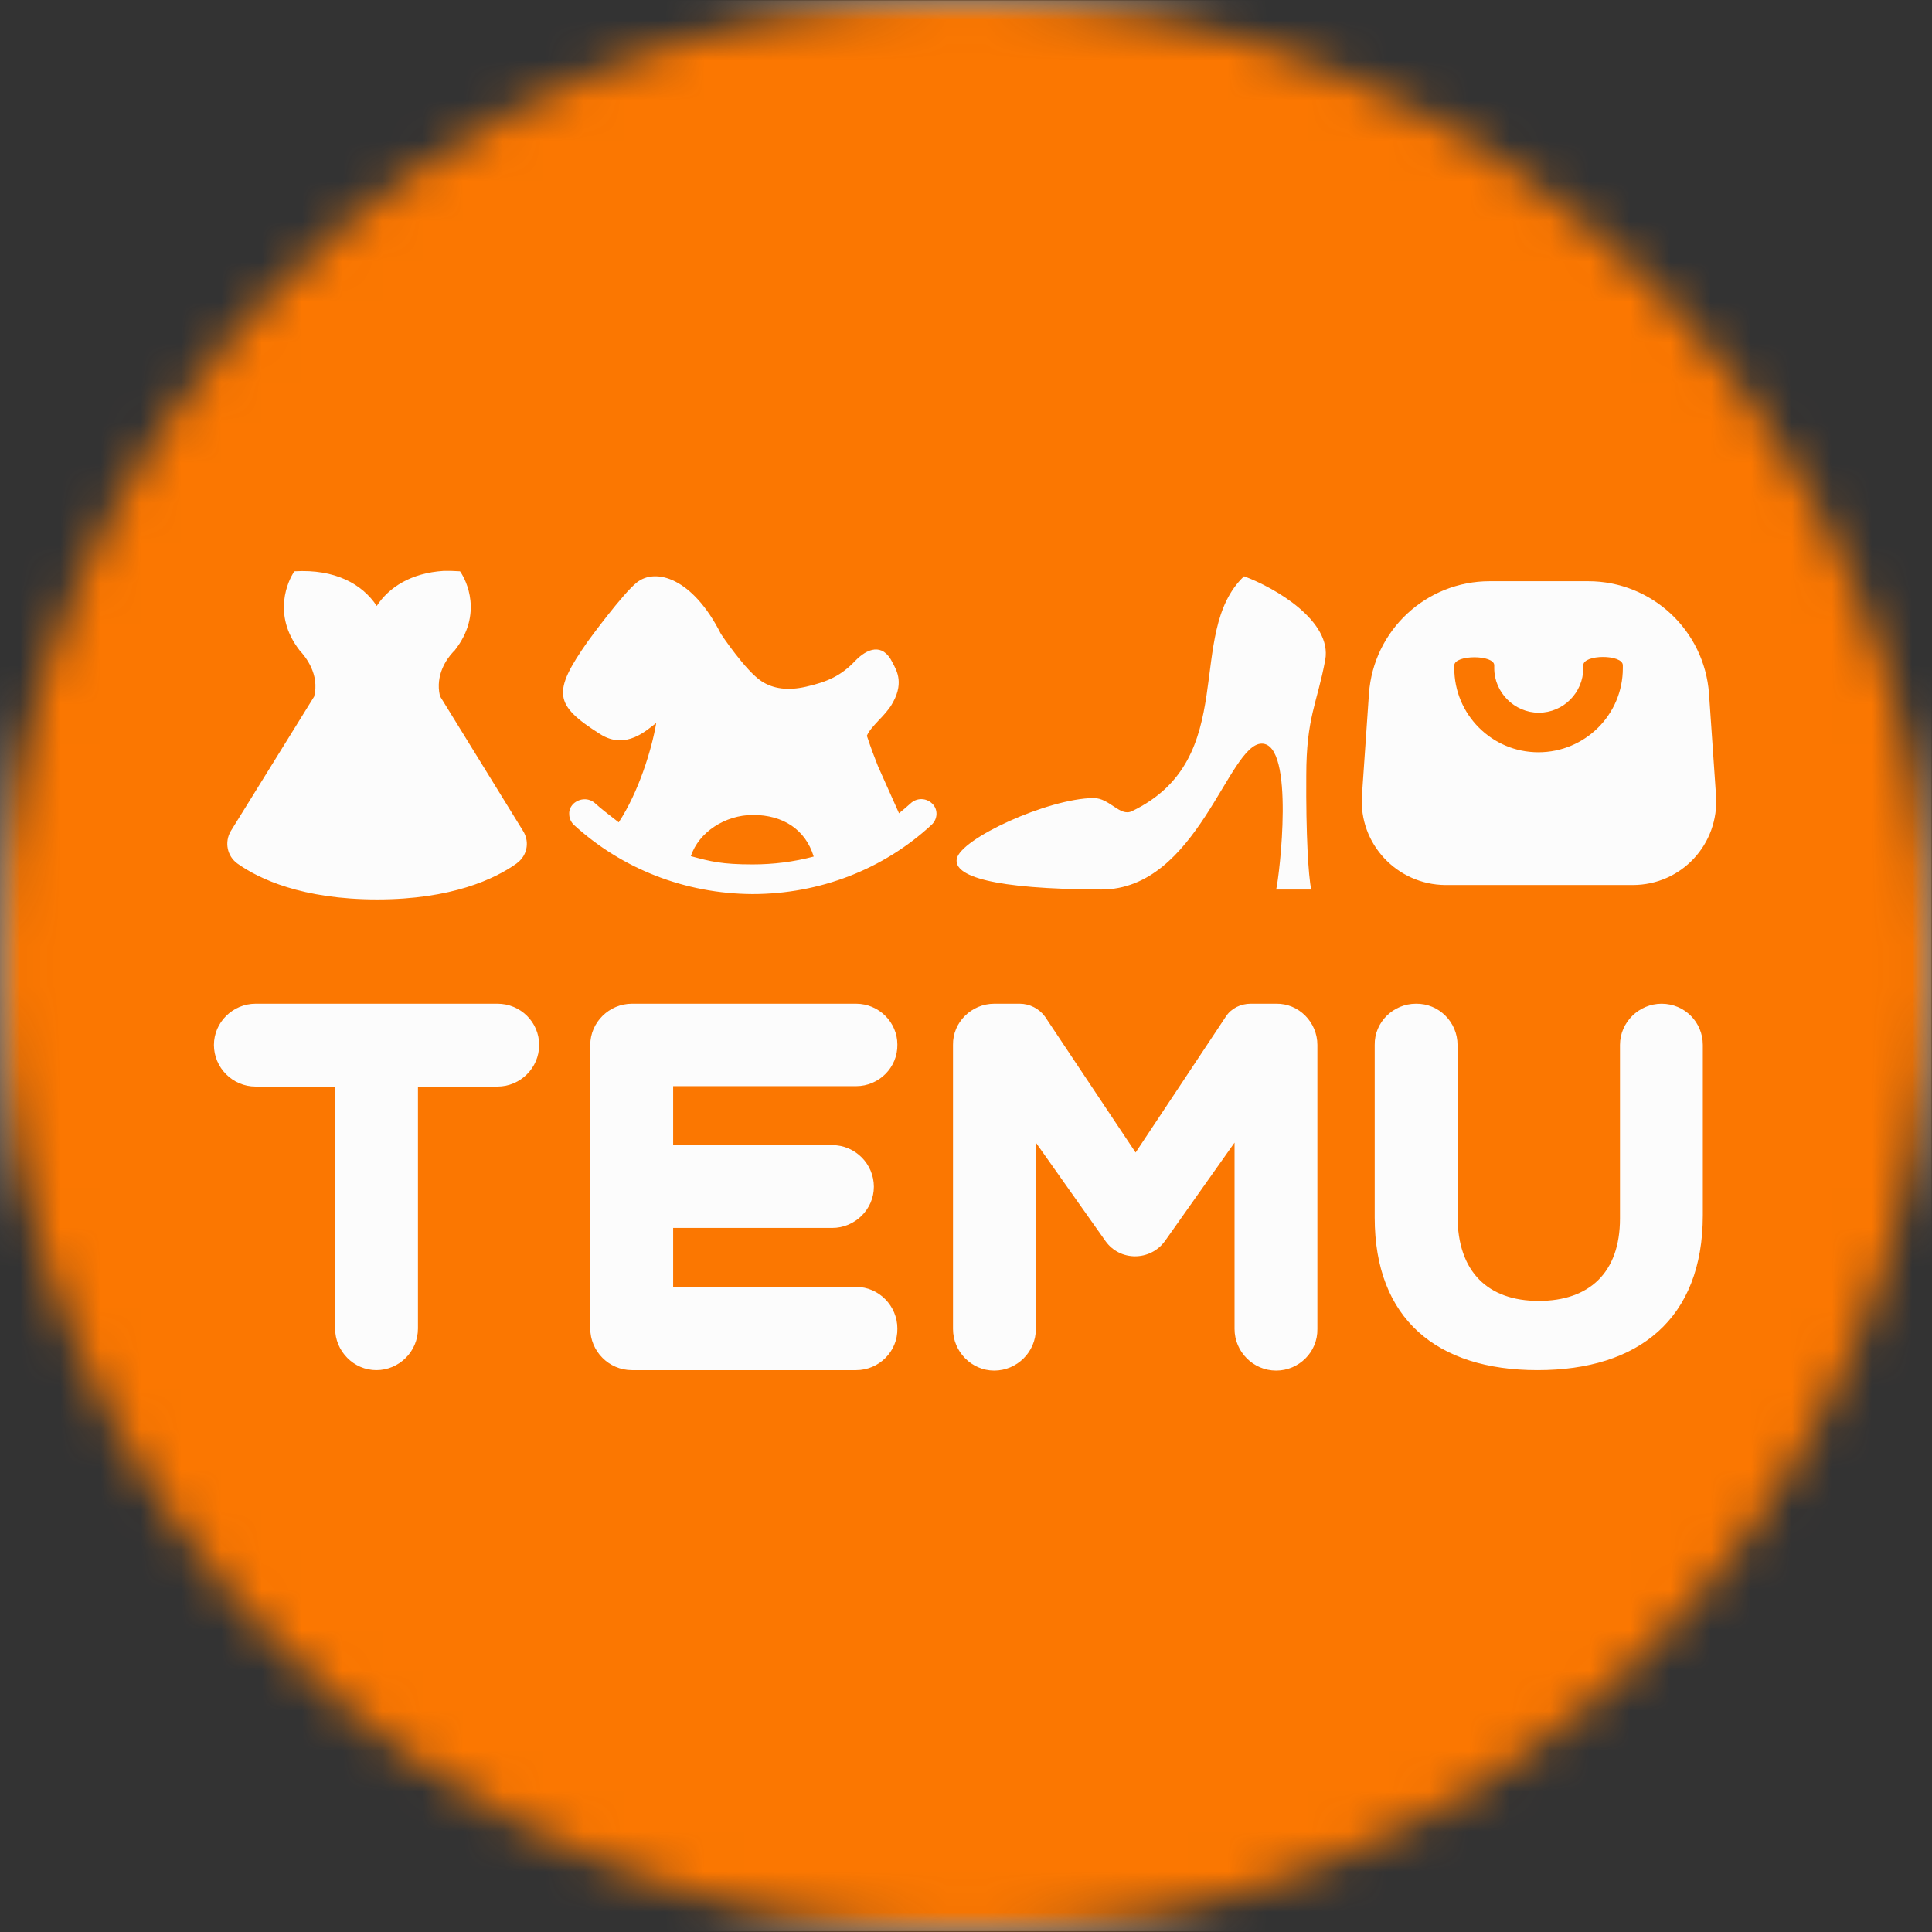 <svg width="48" height="48" viewBox="0 0 48 48" fill="none" xmlns="http://www.w3.org/2000/svg">
<rect x="0" y="0" width="48" height="48" fill="#333333" stroke="none"/>
<mask id="mask0_449_2261" style="mask-type:alpha" maskUnits="userSpaceOnUse" x="0" y="0" width="48" height="48">
<circle cx="24" cy="24" r="24" fill="#D9D9D9"/>
</mask>
<g mask="url(#mask0_449_2261)">
<path d="M0 35.004V13.006C0 12.156 0.082 11.306 0.246 10.466C0.41 9.627 0.655 8.818 0.983 8.029C1.311 7.24 1.71 6.493 2.181 5.786C2.652 5.08 3.195 4.424 3.799 3.82C4.404 3.216 5.059 2.673 5.766 2.202C6.493 1.721 7.24 1.321 8.029 0.993C8.818 0.666 9.627 0.42 10.466 0.256C11.306 0.092 12.146 0.01 13.006 0.01H35.004C35.854 0.01 36.704 0.092 37.544 0.256C38.384 0.42 39.193 0.666 39.981 0.993C40.77 1.321 41.517 1.721 42.224 2.192C42.931 2.663 43.586 3.205 44.19 3.81C44.794 4.414 45.337 5.069 45.808 5.776C46.279 6.483 46.679 7.23 47.007 8.019C47.334 8.807 47.58 9.616 47.744 10.456C47.908 11.296 47.99 12.136 47.99 12.996V34.994C47.99 35.844 47.908 36.694 47.744 37.534C47.58 38.373 47.334 39.182 47.007 39.971C46.679 40.76 46.279 41.507 45.808 42.214C45.337 42.92 44.794 43.576 44.19 44.18C43.586 44.784 42.931 45.327 42.224 45.798C41.517 46.269 40.77 46.669 39.981 46.996C39.193 47.324 38.384 47.57 37.544 47.734C36.704 47.898 35.864 47.98 35.004 47.98H13.006C12.156 47.98 11.306 47.898 10.466 47.734C9.627 47.57 8.818 47.324 8.029 46.996C7.24 46.669 6.493 46.269 5.786 45.798C5.08 45.327 4.424 44.784 3.82 44.18C3.216 43.576 2.673 42.92 2.202 42.214C1.731 41.507 1.331 40.76 1.004 39.971C0.676 39.182 0.43 38.373 0.266 37.534C0.092 36.704 0 35.854 0 35.004Z" fill="#FCFCFC"/>
<mask id="mask1_449_2261" style="mask-type:luminance" maskUnits="userSpaceOnUse" x="0" y="0" width="48" height="48">
<path d="M48 0H0V48H48V0Z" fill="white"/>
</mask>
<g mask="url(#mask1_449_2261)">
<path d="M37.124 16.529V16.601C37.124 17.205 37.626 17.707 38.23 17.707C38.844 17.707 39.336 17.205 39.336 16.601V16.529C39.336 16.253 40.319 16.253 40.319 16.529V16.601C40.319 17.758 39.377 18.69 38.22 18.69C37.062 18.69 36.131 17.748 36.131 16.601V16.529C36.141 16.263 37.124 16.263 37.124 16.529ZM18.71 20.247C19.448 20.247 20.011 20.605 20.216 21.281C19.714 21.414 19.212 21.476 18.7 21.476C17.932 21.476 17.656 21.404 17.164 21.271C17.359 20.677 18.014 20.247 18.71 20.247ZM39.459 14.44H37.011C35.434 14.44 34.123 15.659 34.011 17.236L33.837 19.765C33.755 20.963 34.707 21.977 35.905 21.988H40.565C41.773 21.988 42.716 20.974 42.634 19.765L42.46 17.236C42.347 15.659 41.036 14.44 39.459 14.44ZM30.908 14.317C29.412 15.741 30.846 18.844 28.122 20.154C27.825 20.298 27.569 19.827 27.17 19.827C26.033 19.837 23.852 20.841 23.77 21.342C23.698 21.762 24.63 22.09 27.364 22.1C29.75 22.1 30.518 18.475 31.348 18.475C32.178 18.475 31.788 21.762 31.706 22.1H32.577C32.505 21.762 32.444 20.728 32.454 19.274C32.454 17.82 32.72 17.492 32.925 16.396C33.099 15.433 31.686 14.604 30.908 14.317ZM17.912 15.751C17.205 14.348 16.283 14.102 15.822 14.471C15.474 14.747 14.655 15.864 14.604 15.935C13.713 17.205 13.764 17.512 14.911 18.239C15.556 18.649 16.078 18.127 16.304 17.963C16.191 18.628 15.864 19.683 15.372 20.431C15.106 20.226 14.911 20.073 14.788 19.96C14.634 19.817 14.399 19.827 14.245 19.97C14.174 20.042 14.133 20.134 14.143 20.236C14.143 20.339 14.194 20.431 14.256 20.492C15.454 21.588 17.021 22.203 18.69 22.213C20.369 22.213 21.947 21.599 23.145 20.492C23.299 20.349 23.309 20.113 23.165 19.97C23.012 19.817 22.776 19.817 22.623 19.96C22.53 20.042 22.438 20.124 22.336 20.206L21.814 19.038C21.732 18.833 21.639 18.588 21.537 18.28C21.588 18.157 21.701 18.035 21.855 17.871C21.967 17.758 22.059 17.645 22.131 17.543C22.479 16.99 22.285 16.672 22.172 16.457C21.926 15.956 21.537 16.119 21.25 16.416C20.902 16.785 20.564 16.939 20.021 17.062C19.571 17.164 19.212 17.113 18.925 16.928C18.526 16.672 17.912 15.751 17.912 15.751ZM11.214 14.184H11.019C10.221 14.235 9.668 14.583 9.36 15.054C9.002 14.512 8.326 14.133 7.312 14.194L7.292 14.225C7.179 14.409 6.739 15.249 7.445 16.16C7.589 16.314 7.947 16.754 7.804 17.307L5.735 20.646C5.571 20.923 5.643 21.271 5.899 21.455C6.431 21.834 7.507 22.346 9.371 22.346C11.224 22.346 12.3 21.834 12.832 21.455L12.904 21.394C13.109 21.199 13.15 20.892 12.996 20.646L10.938 17.307L10.948 17.369L10.927 17.277C10.815 16.775 11.091 16.375 11.255 16.201L11.296 16.16C12.013 15.249 11.572 14.409 11.45 14.225L11.429 14.194L11.214 14.184ZM21.271 24.937H15.7C15.136 24.937 14.665 25.398 14.665 25.961V33.007C14.665 33.57 15.126 34.041 15.7 34.041H21.271C21.834 34.041 22.305 33.581 22.295 33.007C22.295 32.444 21.834 31.973 21.271 31.973H16.724V30.508H20.677C21.24 30.508 21.711 30.047 21.711 29.484C21.711 28.921 21.25 28.45 20.677 28.45H16.724V26.985H21.271C21.834 26.985 22.305 26.524 22.295 25.951C22.295 25.398 21.834 24.937 21.271 24.937ZM12.361 24.937H6.349C5.786 24.937 5.315 25.398 5.315 25.961C5.315 26.524 5.776 26.995 6.349 26.995H8.326V33.007C8.326 33.57 8.787 34.041 9.35 34.041C9.913 34.041 10.384 33.581 10.384 33.007V26.995H12.361C12.924 26.995 13.395 26.535 13.395 25.961C13.395 25.398 12.934 24.937 12.361 24.937ZM41.282 24.937C40.719 24.937 40.248 25.398 40.248 25.961V30.273C40.248 31.625 39.479 32.321 38.23 32.321C36.97 32.321 36.212 31.604 36.212 30.211V25.961C36.212 25.398 35.752 24.927 35.178 24.937C34.615 24.937 34.144 25.398 34.154 25.961V30.252C34.154 32.761 35.69 34.041 38.199 34.041C40.708 34.041 42.306 32.772 42.306 30.191V25.961C42.306 25.398 41.855 24.937 41.282 24.937ZM25.337 24.937H24.701C24.138 24.937 23.667 25.398 23.677 25.961V33.017C23.677 33.581 24.138 34.052 24.701 34.052C25.265 34.052 25.736 33.591 25.736 33.017V28.388L27.467 30.836C27.825 31.338 28.573 31.338 28.941 30.836L30.672 28.388V33.017C30.672 33.581 31.133 34.052 31.706 34.052C32.27 34.052 32.741 33.591 32.73 33.017V25.961C32.73 25.398 32.27 24.927 31.706 24.937H31.072C30.826 24.937 30.59 25.05 30.457 25.255L28.214 28.634L25.961 25.255C25.818 25.06 25.582 24.937 25.337 24.937ZM37.339 0C43.228 0 48.01 4.772 48.01 10.671V37.329C48.01 43.217 43.238 48 37.339 48H10.671C4.783 48 0 43.228 0 37.329V10.671C0 4.783 4.772 0 10.671 0H37.339Z" fill="#FB7701"/>
</g>
</g>
</svg>
